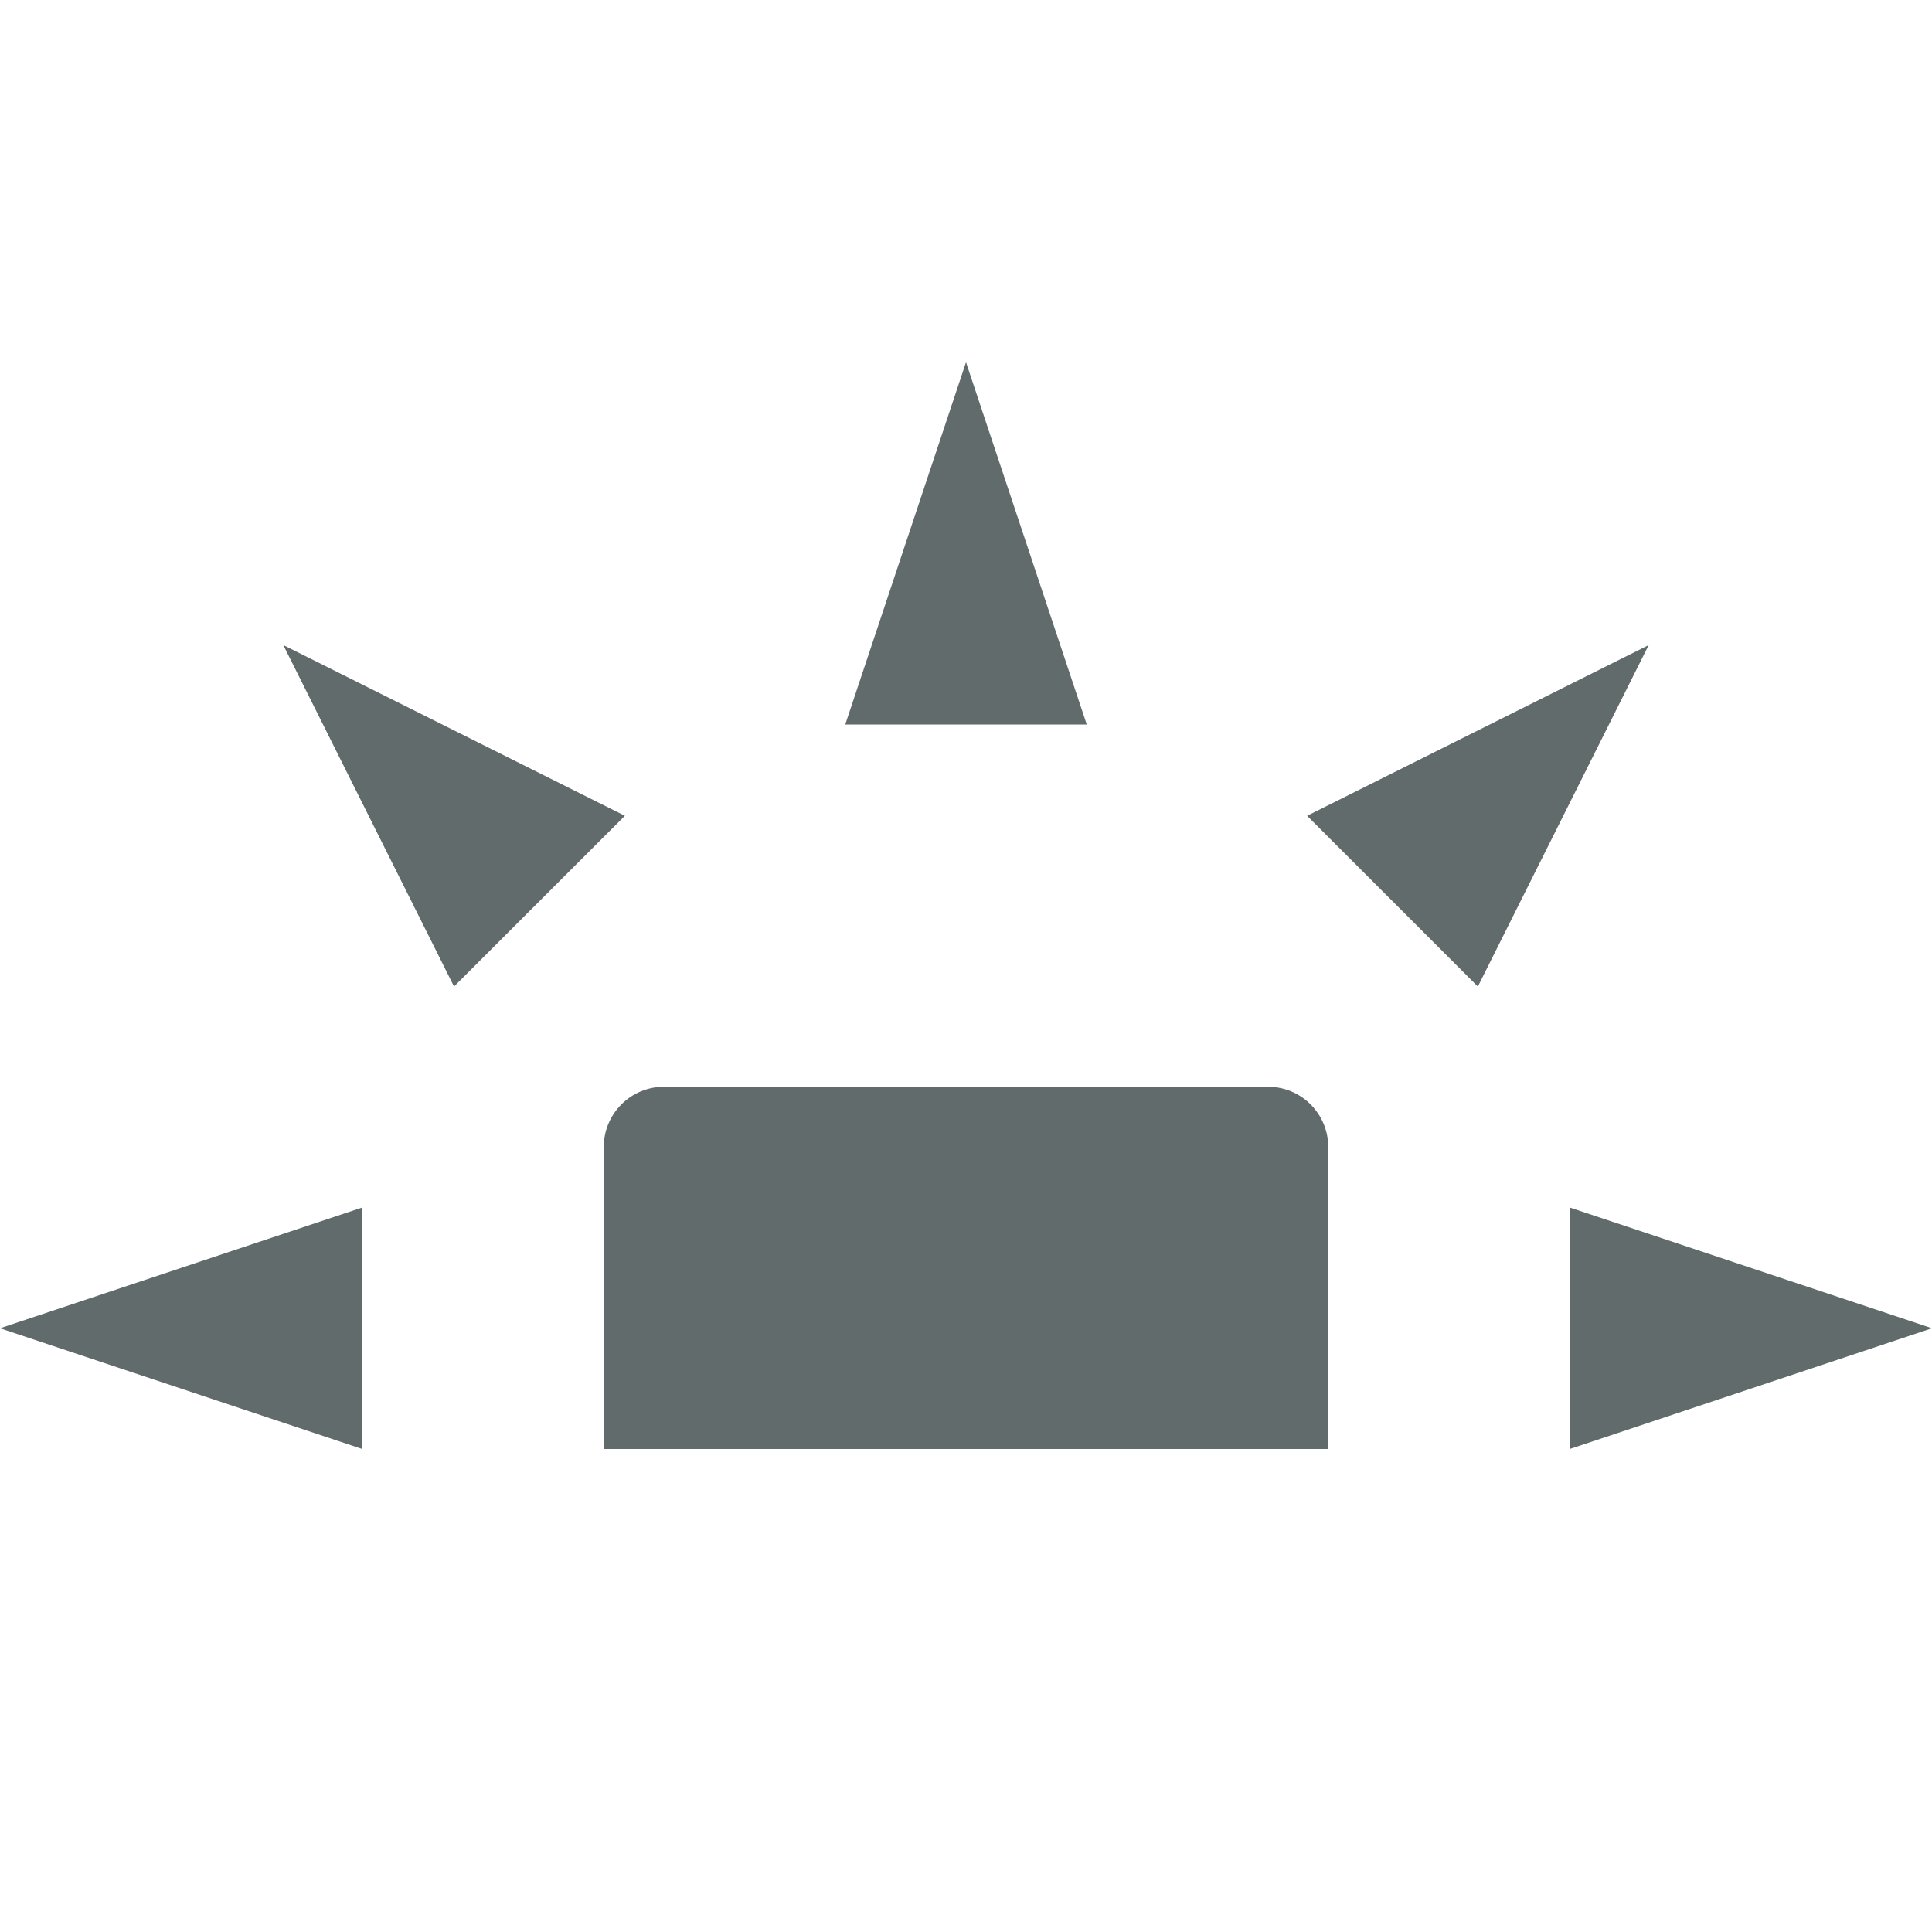 <svg xmlns="http://www.w3.org/2000/svg" width="16" height="16" version="1.1">
 <path style="fill:#616b6c" d="M 5.5,9 C 5.223,9 5,9.223 5,9.5 V 12 H 11 V 9.5 C 11,9.223 10.777,9 10.5,9 Z"/>
 <path style="fill:#616b6c" d="M 3,12 V 10 L 0,11 Z"/>
 <path style="fill:#616b6c" d="M 7,6 H 9 L 8,3 Z"/>
 <path style="fill:#616b6c" d="M 13,10 V 12 L 16,11 Z"/>
 <path style="fill:#616b6c" d="M 10.825,6.756 12.239,8.17 13.654,5.342 Z"/>
 <path style="fill:#616b6c" d="M 3.76,8.17 5.175,6.756 2.346,5.342 Z"/>
</svg>
